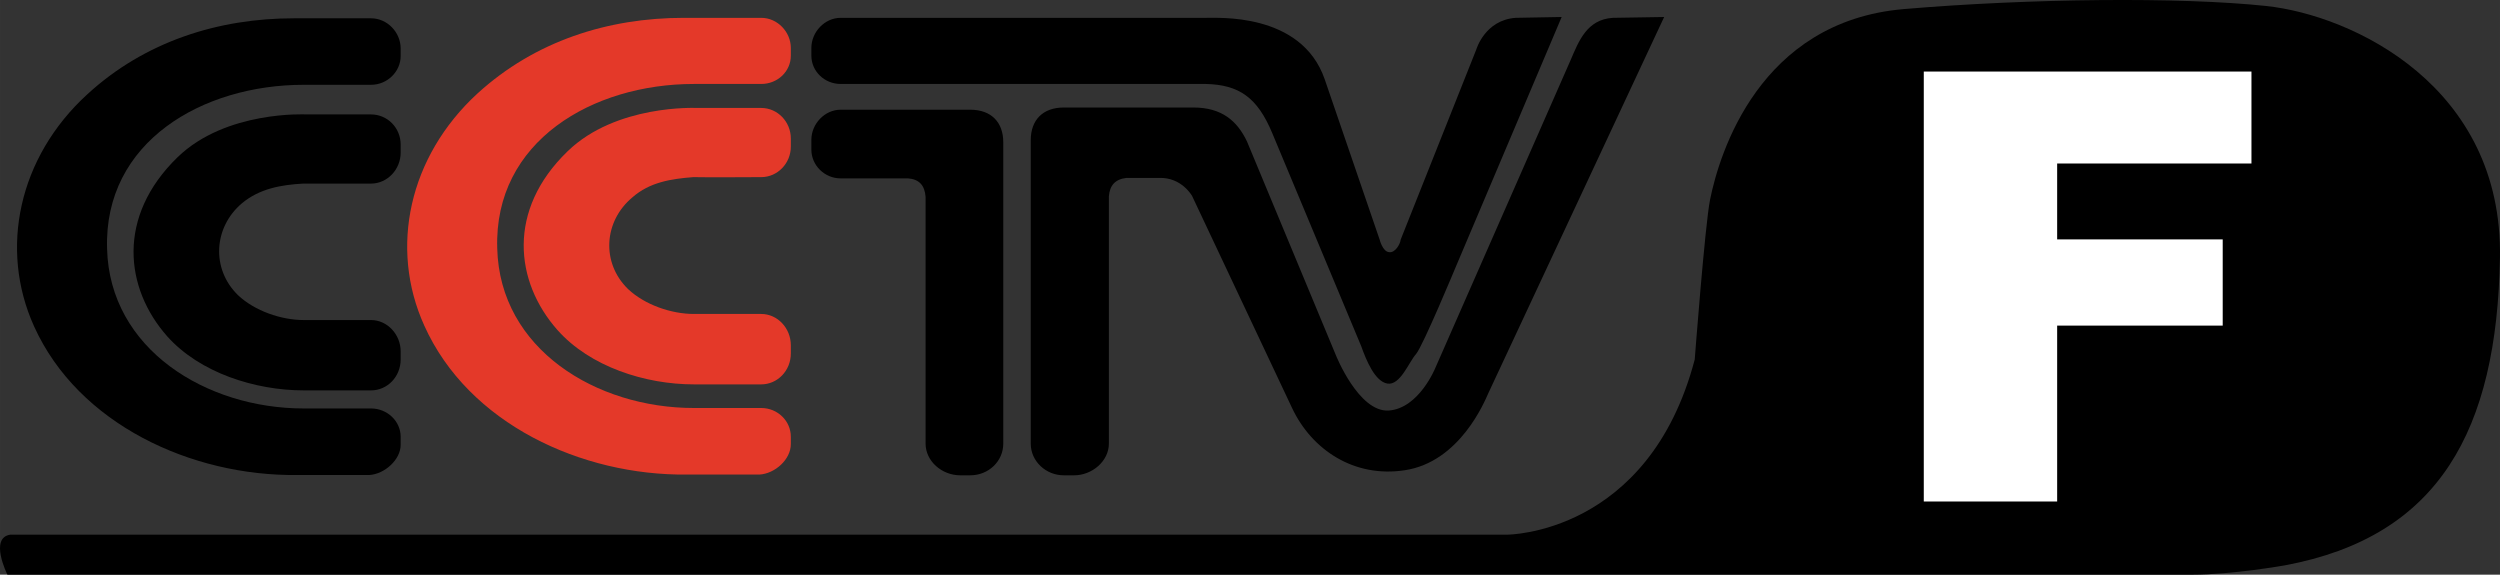 <?xml version="1.0" encoding="UTF-8" standalone="no"?>
<svg xmlns:rdf="http://www.w3.org/1999/02/22-rdf-syntax-ns#" xmlns="http://www.w3.org/2000/svg" height="137.92" width="600" version="1.1" xmlns:cc="http://creativecommons.org/ns#" xmlns:dc="http://purl.org/dc/elements/1.1/" viewBox="0 0 562.511 129.303">
 <rect x="0" y="0" width="562.511" height="129.303" fill="#333333" stroke="none"/>
 <g stroke-width=".938" fill-rule="evenodd">
  <path d="m66.105 4.117h17.379c3.68 0 6.665 3.188 6.665 6.769v1.734c0 3.479-2.985 6.46-6.665 6.46h-15.151c-22.694 0-45.001 12.76-44.241 36.901 0.59 22.594 22.303 35.925 44.241 35.925h15.151c3.68 0 6.665 2.888 6.665 6.357v1.847c0 3.29-3.578 6.56-7.053 6.77h-16.214c-23.758 0.28-49.25-11.411-59.206-33.433-7.913-17.466-3.478-38.129 11.981-52.239 12.938-11.878 29.458-17.091 46.448-17.091"/>
  <path d="m68.906 25.746h14.578c3.68 0 6.665 3.009 6.665 6.769v1.837c0 3.76-2.985 6.956-6.665 6.956h-15.253c-5.03 0.282-9.854 1.144-13.8 4.435-6.379 5.4-6.952 14.757-0.88 20.672 3.763 3.553 9.753 5.597 14.782 5.597h15.151c3.68 0 6.665 3.272 6.665 7.032v1.847c0 3.862-2.985 6.947-6.665 6.947h-15.151c-10.917 0-23.368-3.947-30.708-12.16-9.568-10.819-11.405-26.954 2.31-40.285 10.917-10.604 28.971-9.647 28.971-9.647"/>
  <path d="m153.88 4.014h17.4c3.66 0 6.66 3.188 6.66 6.769v1.734c0 3.582-3 6.375-6.66 6.375h-15.17c-22.7 0-45 12.844-44.23 36.995 0.57 22.688 22.31 35.916 44.23 35.916h15.17c3.66 0 6.66 2.888 6.66 6.46v1.659c0 3.478-3.58 6.648-7.05 6.858h-16.24c-23.75 0.28-49.25-11.395-59.185-33.521-7.912-17.475-3.476-38.044 11.985-52.238 12.94-11.794 29.34-17.007 46.43-17.007m2.8 20.278h14.6c3.66 0 6.66 3.094 6.66 6.873v1.818c0 3.788-3 6.872-6.66 6.872-5.14 0-10.14 0.085-15.28 0-5.01 0.385-9.83 1.144-13.69 4.538-6.49 5.4-7.06 14.757-0.99 20.654 3.79 3.571 9.78 5.597 14.79 5.597h15.17c3.66 0 6.66 3.187 6.66 7.05v1.847c0 3.862-3 6.947-6.66 6.947h-15.17c-10.92 0-23.37-3.966-30.71-12.263-9.55-10.819-11.39-26.954 2.31-40.182 10.92-10.604 28.97-9.751 28.97-9.751" fill="#e43929"/>
  <path d="m268.51 24.189c6.39 0 9.87 3.01 12.07 7.651l20 48.085s5.11 12.844 11.87 12.45c6.85-0.469 10.53-9.647 10.53-9.647l30.43-69.245c1.83-4.256 3.65-9.085 9.46-9.469l11.57-0.188-39.58 84.687c-0.78 1.743-6.37 15.457-18.82 17.297-11.31 1.73-20.86-4.54-25.32-14.007l-22.49-47.701s-2.33-4.247-7.44-4.069h-7.34c-2.52 0.291-3.76 1.66-3.95 4.154v55.632c0 3.951-3.78 7.131-7.83 7.131h-2.3c-4.07 0-7.45-3.18-7.45-7.131v-68.27c0-4.538 2.7-7.36 7.45-7.36h29.14m-79.38 0.497c-3.56 0-6.57 3.188-6.57 6.76v2.212c0 3.582 3.01 6.479 6.57 6.479h15.17c2.51 0.187 3.76 1.556 3.96 4.153v55.529c0 3.951 3.66 7.131 7.81 7.131h2.23c4.15 0 7.44-3.18 7.44-7.131v-67.792c0-4.547-2.72-7.341-7.44-7.341h-29.17zm82.37-20.672h-82.37c-3.56 0-6.57 3.188-6.57 6.769v1.734c0 3.582 3.01 6.375 6.57 6.375h82.19c7.44 0.188 11.59 2.991 14.96 11.11l20 47.898c1.17 3.272 3.09 7.913 5.88 8.409 2.91 0.469 4.83-4.847 6.47-6.665 1.55-1.847 8.89-19.51 8.89-19.51l23.86-56.308-10.34 0.188c-6.96 0.487-8.88 7.153-8.88 7.153l-17.01 42.77c-0.08 0.966-1.24 3.009-2.59 2.803-1.46-0.103-2.13-2.803-2.13-2.803l-12.37-36.104c-5.29-15.272-24.62-13.716-26.56-13.819"/>
 </g>
 <path d="m2.332 120.3h336.81s31.81 0 42.18-39.409c0 0 2.32-30.367 3.45-35.964 2.09-10.369 11.06-40.097 43.57-42.882 28.38-2.409 62.23-2.756 81.59-0.694 19.37 2.091 53.26 17.991 52.57 56.72-0.69 38.72-13.63 62.679-48.41 69.139 0 0-11.76 2.09-20.73 2.09h-491.7c-0.003 0-4.147-8.3 0.672-9" stroke-width=".938"/>
 <path d="m432.86 16.099h73.73v20.69h-43.72v17.076h37.25v19.398h-37.25v39.577h-30.01" fill="#fff"/>
</svg>
